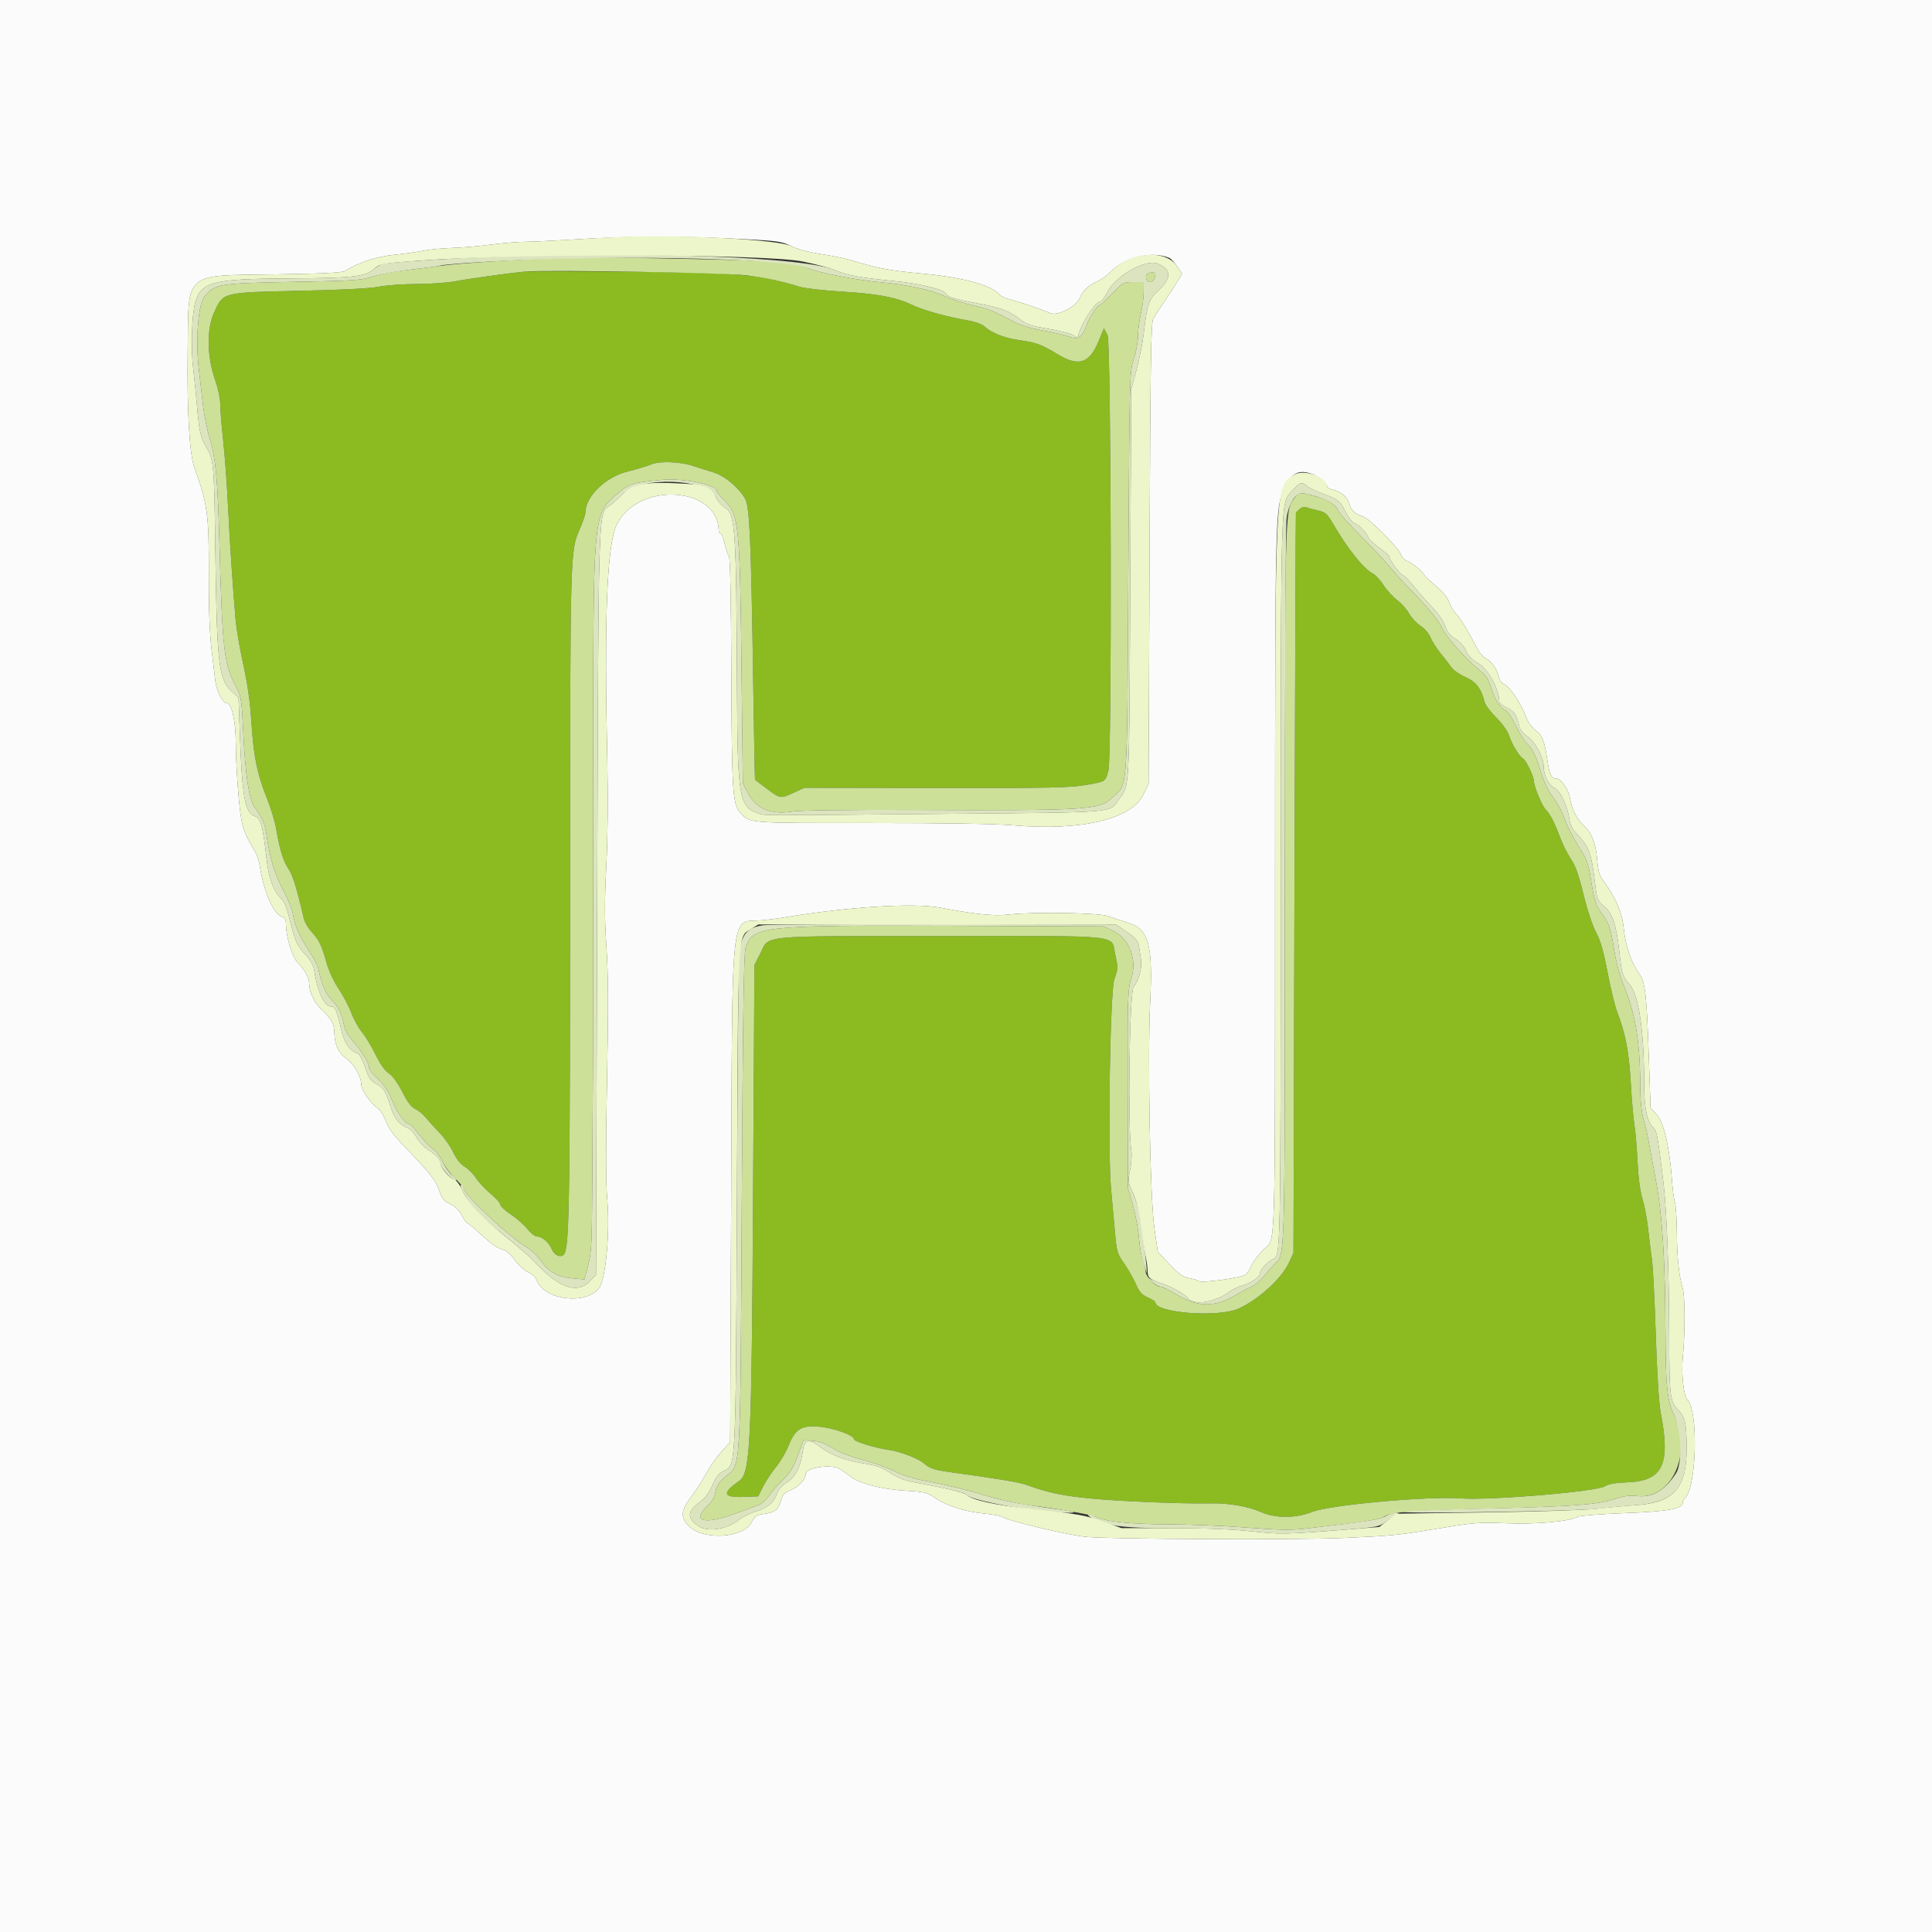 <svg id="svg" version="1.1" xmlns="http://www.w3.org/2000/svg" xmlns:xlink="http://www.w3.org/1999/xlink" width="400" height="400" viewBox="0, 0, 400,400"><rect x="0" y="0" width="400" height="400" fill="#333333" stroke="none"/><g id="svgg"><path id="path0" d="M108.800 56.230 C 106.005 56.457,97.736 57.596,94.292 58.229 C 92.582 58.543,88.982 58.800,86.292 58.800 C 83.601 58.800,80.050 59.054,78.400 59.364 C 76.461 59.728,70.659 60.028,62.000 60.212 C 45.938 60.554,46.241 60.476,44.315 64.723 C 42.746 68.184,42.847 73.870,44.564 78.738 C 45.160 80.429,45.602 82.552,45.604 83.738 C 45.606 84.872,45.872 88.165,46.195 91.056 C 46.518 93.946,46.971 100.066,47.201 104.656 C 47.619 112.970,48.219 121.940,48.789 128.400 C 48.955 130.270,49.668 134.410,50.375 137.600 C 51.236 141.488,51.780 145.312,52.026 149.200 C 52.488 156.520,53.208 160.137,55.186 165.076 C 56.050 167.234,56.947 170.170,57.179 171.600 C 57.843 175.691,58.667 178.364,59.751 179.942 C 60.615 181.201,61.448 183.901,62.873 190.064 C 63.059 190.869,63.760 192.115,64.432 192.834 C 66.035 194.550,66.605 195.708,67.579 199.222 C 68.071 200.998,69.073 203.170,70.139 204.770 C 71.101 206.217,72.280 208.456,72.757 209.748 C 73.234 211.039,74.233 212.839,74.976 213.748 C 75.719 214.656,76.984 216.750,77.786 218.400 C 78.738 220.358,79.675 221.678,80.482 222.200 C 81.263 222.705,82.300 224.131,83.292 226.065 C 84.402 228.226,85.185 229.263,85.951 229.580 C 86.548 229.827,87.569 230.673,88.218 231.460 C 88.868 232.247,90.167 233.679,91.104 234.642 C 92.041 235.605,93.273 237.378,93.843 238.580 C 94.523 240.017,95.337 241.038,96.217 241.557 C 96.954 241.992,97.993 243.034,98.525 243.874 C 99.058 244.713,100.418 246.176,101.547 247.124 C 102.676 248.072,103.600 249.109,103.600 249.429 C 103.600 249.748,104.545 250.627,105.700 251.381 C 106.855 252.136,108.395 253.483,109.123 254.376 C 109.850 255.269,110.755 256.000,111.134 256.000 C 112.236 256.000,113.639 257.195,114.248 258.652 C 114.863 260.124,116.501 260.557,116.957 259.368 C 117.869 256.992,118.012 246.976,118.027 184.686 C 118.044 113.535,118.027 114.151,120.039 109.533 C 120.677 108.066,121.202 106.536,121.205 106.133 C 121.227 102.766,125.368 98.749,130.000 97.601 C 131.870 97.138,134.049 96.482,134.843 96.144 C 136.580 95.405,140.891 95.579,143.600 96.498 C 144.590 96.834,146.390 97.401,147.600 97.758 C 149.983 98.460,153.022 100.984,154.302 103.324 C 155.199 104.963,155.498 111.767,155.926 140.200 C 156.101 151.860,156.279 161.423,156.322 161.452 C 156.365 161.481,157.390 162.251,158.599 163.164 C 161.552 165.394,161.553 165.394,164.220 164.174 L 166.555 163.105 193.778 163.145 C 217.653 163.180,221.480 163.101,224.900 162.508 C 228.940 161.808,228.854 161.864,229.486 159.532 C 230.232 156.783,230.062 70.883,229.308 69.414 L 228.560 67.956 227.463 70.628 C 225.561 75.258,223.298 75.985,218.976 73.352 C 215.608 71.300,214.592 70.925,211.085 70.437 C 207.962 70.003,205.307 68.956,203.774 67.555 C 203.320 67.140,201.880 66.612,200.574 66.381 C 195.917 65.558,191.363 64.303,189.000 63.190 C 185.461 61.523,181.970 60.855,174.285 60.372 C 170.498 60.135,166.590 59.689,165.600 59.381 C 157.331 56.814,153.504 56.475,130.400 56.264 C 119.510 56.165,109.790 56.149,108.800 56.230 M269.052 105.406 C 268.693 105.764,268.359 106.089,268.308 106.129 C 268.258 106.168,268.123 140.670,268.008 182.800 L 267.800 259.400 266.877 261.400 C 265.361 264.682,260.663 268.984,256.495 270.907 C 252.320 272.833,239.200 271.858,239.200 269.621 C 239.200 269.456,238.493 269.003,237.629 268.613 C 236.376 268.048,235.879 267.490,235.179 265.862 C 234.695 264.738,233.606 262.825,232.757 261.609 C 231.271 259.481,231.199 259.225,230.793 254.600 C 230.560 251.960,230.224 248.270,230.046 246.400 C 229.305 238.647,229.818 205.216,230.716 202.732 C 231.487 200.595,231.501 200.312,230.944 197.872 C 229.918 193.373,233.677 193.799,195.058 193.805 C 156.388 193.812,159.379 193.521,157.378 197.473 L 156.200 199.800 155.927 246.000 C 155.605 300.488,155.381 305.014,152.927 306.708 C 149.411 309.134,149.708 310.077,153.936 309.916 L 156.974 309.800 157.987 307.773 C 158.544 306.659,159.733 304.859,160.629 303.773 C 161.526 302.688,162.673 300.763,163.178 299.495 C 164.633 295.845,165.880 295.043,169.587 295.374 C 172.613 295.644,176.800 297.149,176.800 297.966 C 176.800 298.444,181.338 299.832,184.088 300.196 C 186.222 300.478,190.078 301.947,191.194 302.902 C 192.510 304.029,193.358 304.323,196.609 304.775 C 207.373 306.274,211.015 306.882,212.514 307.430 C 216.836 309.009,219.862 309.656,225.600 310.230 C 231.636 310.834,244.959 311.378,250.600 311.250 C 254.308 311.167,258.405 311.869,261.063 313.045 C 264.088 314.382,268.249 314.371,271.696 313.015 C 275.321 311.589,295.550 309.739,302.200 310.225 C 308.483 310.684,330.570 308.831,332.297 307.700 C 332.988 307.247,334.441 306.996,336.951 306.895 C 344.314 306.600,345.915 303.222,343.816 292.409 C 343.455 290.553,343.070 284.417,342.811 276.400 C 342.580 269.250,342.223 262.230,342.017 260.800 C 341.811 259.370,341.454 256.490,341.223 254.400 C 340.993 252.310,340.465 249.520,340.052 248.200 C 339.568 246.656,339.203 243.875,339.029 240.400 C 338.880 237.430,338.585 234.010,338.375 232.800 C 338.164 231.590,337.831 227.720,337.634 224.200 C 337.275 217.781,336.531 213.926,334.777 209.400 C 334.350 208.300,333.474 204.661,332.829 201.313 C 331.962 196.812,331.340 194.650,330.441 193.013 C 329.718 191.695,328.676 188.552,327.868 185.251 C 326.870 181.177,326.180 179.224,325.270 177.902 C 324.589 176.912,323.591 174.933,323.054 173.505 C 321.825 170.240,320.959 168.559,320.025 167.625 C 319.288 166.888,317.600 162.846,317.600 161.818 C 317.600 160.867,315.970 157.415,315.360 157.074 C 314.554 156.623,313.027 154.117,312.407 152.228 C 312.104 151.307,311.007 149.780,309.756 148.539 C 308.581 147.374,307.500 145.921,307.353 145.310 C 306.697 142.580,305.601 141.156,303.409 140.187 C 302.231 139.666,300.937 138.773,300.534 138.201 C 300.130 137.630,299.112 136.316,298.272 135.281 C 297.431 134.247,296.476 132.749,296.150 131.953 C 295.811 131.128,294.923 130.095,294.088 129.553 C 293.282 129.029,292.223 127.888,291.736 127.019 C 291.250 126.149,290.124 124.889,289.235 124.219 C 288.345 123.548,287.084 122.155,286.432 121.122 C 285.779 120.089,284.700 118.962,284.033 118.617 C 282.255 117.697,278.902 113.445,275.936 108.349 C 274.763 106.332,274.437 106.053,272.813 105.677 C 271.816 105.445,270.708 105.143,270.352 105.005 C 269.989 104.865,269.416 105.041,269.052 105.406 " stroke="none" fill="#8bbb21" fill-rule="evenodd"></path><path id="path1" d="M115.600 53.458 C 106.923 53.745,94.926 54.515,91.400 55.012 C 89.200 55.322,85.690 55.760,83.600 55.986 C 81.510 56.212,78.630 56.781,77.200 57.251 C 74.821 58.033,73.409 58.127,60.600 58.364 C 45.336 58.646,44.431 58.794,42.362 61.345 C 40.996 63.029,40.433 70.562,41.207 76.800 C 41.412 78.450,41.772 81.573,42.008 83.739 C 42.245 85.905,42.882 89.086,43.426 90.806 C 44.619 94.583,45.066 99.247,45.398 111.400 C 46.043 135.014,46.330 137.486,49.010 142.468 C 49.934 144.186,50.045 144.960,50.389 152.068 C 50.795 160.444,51.575 165.543,52.692 167.108 C 54.481 169.615,54.778 170.311,55.191 172.967 C 55.994 178.140,56.804 180.816,58.587 184.198 C 59.559 186.040,60.466 188.234,60.602 189.073 C 61.014 191.598,61.913 193.705,63.817 196.603 C 64.810 198.116,65.724 199.815,65.847 200.377 C 66.638 204.002,67.304 205.538,68.786 207.148 C 70.245 208.733,70.620 209.564,71.351 212.833 C 71.478 213.402,72.271 214.662,73.114 215.633 C 75.039 217.852,76.400 220.080,76.400 221.011 C 76.400 221.405,77.232 222.491,78.248 223.424 C 79.605 224.670,80.407 225.894,81.265 228.028 C 82.276 230.544,83.982 232.798,84.877 232.800 C 85.029 232.800,85.952 233.838,86.928 235.106 C 87.904 236.375,89.150 237.652,89.698 237.945 C 90.245 238.238,91.072 239.315,91.536 240.339 C 92.000 241.362,93.194 242.988,94.190 243.950 C 95.185 244.913,96.000 245.890,96.000 246.122 C 96.000 247.289,105.630 256.244,109.030 258.238 C 109.927 258.764,111.233 259.991,111.933 260.966 C 113.674 263.391,115.415 264.376,118.467 264.660 L 121.000 264.897 121.773 261.948 C 122.450 259.363,122.554 257.423,122.614 246.200 C 122.651 239.160,122.717 227.730,122.761 220.800 C 122.805 213.870,122.833 187.542,122.823 162.294 C 122.801 105.425,122.698 106.696,127.715 102.332 C 130.272 100.108,130.655 99.984,136.862 99.359 C 141.230 98.918,148.400 100.327,148.400 101.626 C 148.400 101.849,149.123 102.761,150.006 103.654 C 153.023 106.701,153.184 108.356,153.546 140.000 L 153.800 162.200 154.904 164.294 C 156.606 167.524,159.668 168.745,164.200 168.000 C 165.618 167.767,175.606 167.639,188.600 167.687 C 225.767 167.825,227.586 167.713,230.303 165.122 C 233.569 162.007,233.327 165.410,233.607 118.600 C 233.853 77.285,233.861 76.982,234.724 74.400 C 235.203 72.970,235.598 70.810,235.603 69.600 C 235.608 68.390,235.873 66.320,236.192 65.000 C 236.511 63.680,236.778 61.655,236.786 60.500 L 236.800 58.400 234.669 58.400 C 232.587 58.400,232.485 58.455,230.233 60.800 C 228.965 62.120,227.788 63.200,227.617 63.200 C 227.200 63.200,225.393 65.962,225.001 67.198 C 224.229 69.630,223.223 70.402,221.644 69.776 C 220.850 69.461,218.310 68.859,216.000 68.438 C 213.323 67.950,211.075 67.274,209.800 66.573 C 205.916 64.437,204.811 63.995,201.323 63.190 C 199.385 62.743,196.900 61.943,195.800 61.413 C 192.958 60.043,187.779 58.907,182.166 58.423 C 177.614 58.030,169.835 56.533,167.329 55.567 C 163.952 54.266,160.272 53.977,142.400 53.609 C 124.956 53.250,122.342 53.235,115.600 53.458 M154.600 57.012 C 158.832 57.558,161.756 58.188,165.600 59.381 C 166.590 59.689,170.498 60.135,174.285 60.372 C 181.970 60.855,185.461 61.523,189.000 63.190 C 191.363 64.303,195.917 65.558,200.574 66.381 C 201.880 66.612,203.320 67.140,203.774 67.555 C 205.307 68.956,207.962 70.003,211.085 70.437 C 214.592 70.925,215.608 71.300,218.976 73.352 C 223.298 75.985,225.561 75.258,227.463 70.628 L 228.560 67.956 229.308 69.414 C 230.062 70.883,230.232 156.783,229.486 159.532 C 228.854 161.864,228.940 161.808,224.900 162.508 C 221.480 163.101,217.653 163.180,193.778 163.145 L 166.555 163.105 164.220 164.174 C 161.553 165.394,161.552 165.394,158.599 163.164 C 157.390 162.251,156.365 161.481,156.322 161.452 C 156.279 161.423,156.101 151.860,155.926 140.200 C 155.498 111.767,155.199 104.963,154.302 103.324 C 153.022 100.984,149.983 98.460,147.600 97.758 C 146.390 97.401,144.590 96.834,143.600 96.498 C 140.891 95.579,136.580 95.405,134.843 96.144 C 134.049 96.482,131.870 97.138,130.000 97.601 C 125.368 98.749,121.227 102.766,121.205 106.133 C 121.202 106.536,120.677 108.066,120.039 109.533 C 118.027 114.151,118.044 113.535,118.027 184.686 C 118.012 246.976,117.869 256.992,116.957 259.368 C 116.501 260.557,114.863 260.124,114.248 258.652 C 113.639 257.195,112.236 256.000,111.134 256.000 C 110.755 256.000,109.850 255.269,109.123 254.376 C 108.395 253.483,106.855 252.136,105.700 251.381 C 104.545 250.627,103.600 249.748,103.600 249.429 C 103.600 249.109,102.676 248.072,101.547 247.124 C 100.418 246.176,99.058 244.713,98.525 243.874 C 97.993 243.034,96.954 241.992,96.217 241.557 C 95.337 241.038,94.523 240.017,93.843 238.580 C 93.273 237.378,92.041 235.605,91.104 234.642 C 90.167 233.679,88.868 232.247,88.218 231.460 C 87.569 230.673,86.548 229.827,85.951 229.580 C 85.185 229.263,84.402 228.226,83.292 226.065 C 82.300 224.131,81.263 222.705,80.482 222.200 C 79.675 221.678,78.738 220.358,77.786 218.400 C 76.984 216.750,75.719 214.656,74.976 213.748 C 74.233 212.839,73.234 211.039,72.757 209.748 C 72.280 208.456,71.101 206.217,70.139 204.770 C 69.073 203.170,68.071 200.998,67.579 199.222 C 66.605 195.708,66.035 194.550,64.432 192.834 C 63.760 192.115,63.059 190.869,62.873 190.064 C 61.448 183.901,60.615 181.201,59.751 179.942 C 58.667 178.364,57.843 175.691,57.179 171.600 C 56.947 170.170,56.050 167.234,55.186 165.076 C 53.208 160.137,52.488 156.520,52.026 149.200 C 51.780 145.312,51.236 141.488,50.375 137.600 C 49.668 134.410,48.955 130.270,48.789 128.400 C 48.219 121.940,47.619 112.970,47.201 104.656 C 46.971 100.066,46.518 93.946,46.195 91.056 C 45.872 88.165,45.606 84.872,45.604 83.738 C 45.602 82.552,45.160 80.429,44.564 78.738 C 42.847 73.870,42.746 68.184,44.315 64.723 C 46.241 60.476,45.938 60.554,62.000 60.212 C 70.659 60.028,76.461 59.728,78.400 59.364 C 80.050 59.054,83.601 58.800,86.292 58.800 C 88.982 58.800,92.582 58.543,94.292 58.229 C 97.736 57.596,106.005 56.457,108.800 56.230 C 113.538 55.845,150.435 56.475,154.600 57.012 M237.352 56.981 C 237.073 57.707,237.478 58.400,238.181 58.400 C 238.685 58.400,239.200 57.575,239.200 56.767 C 239.200 56.166,237.594 56.351,237.352 56.981 M267.823 103.334 C 266.032 105.682,266.016 106.362,266.008 182.441 C 265.999 264.396,266.146 259.254,263.740 261.886 C 262.779 262.939,261.589 264.280,261.096 264.866 C 260.603 265.453,259.660 266.164,259.000 266.447 C 258.340 266.729,256.900 267.495,255.800 268.148 C 251.519 270.688,248.003 270.660,243.688 268.053 C 242.183 267.144,240.634 266.400,240.245 266.400 C 239.294 266.400,237.200 264.254,237.200 263.280 C 237.200 262.850,236.950 261.891,236.644 261.149 C 236.338 260.407,235.966 258.270,235.818 256.400 C 235.669 254.530,235.093 251.416,234.538 249.479 L 233.528 245.958 233.483 225.479 C 233.442 206.377,233.490 204.844,234.198 202.683 C 235.479 198.773,233.906 194.453,230.600 192.800 L 228.600 191.800 198.000 191.688 C 157.430 191.538,155.826 191.707,154.363 196.274 C 153.995 197.423,153.802 210.365,153.583 248.600 C 153.253 306.267,153.449 302.947,150.218 305.708 C 148.814 306.908,148.342 307.621,148.148 308.836 C 147.969 309.955,147.430 310.861,146.278 311.979 C 143.119 315.045,145.980 315.699,152.304 313.357 C 154.447 312.564,156.650 311.750,157.200 311.549 C 157.750 311.348,158.650 310.516,159.200 309.700 C 159.750 308.884,161.054 307.397,162.097 306.395 C 163.581 304.969,164.248 303.880,165.165 301.386 L 166.336 298.200 167.868 298.269 C 169.575 298.345,170.563 298.716,173.200 300.273 C 174.190 300.857,176.688 301.764,178.750 302.288 C 180.813 302.812,183.703 303.846,185.172 304.586 C 186.888 305.450,189.195 306.174,191.622 306.610 C 195.482 307.303,201.177 308.701,204.400 309.745 C 206.709 310.494,211.580 311.502,214.400 311.815 C 218.339 312.252,226.112 313.632,226.843 314.023 C 228.701 315.017,233.968 315.574,241.730 315.596 C 246.168 315.609,253.547 315.912,258.128 316.269 C 264.647 316.778,267.253 316.827,270.128 316.495 C 272.147 316.262,276.410 315.766,279.600 315.394 C 282.790 315.021,285.808 314.459,286.306 314.145 C 288.056 313.041,291.132 312.770,306.200 312.390 C 325.683 311.898,330.646 311.545,334.148 310.399 C 336.194 309.729,337.406 309.560,338.898 309.737 C 346.042 310.583,350.476 301.000,346.624 293.036 C 345.157 290.001,344.851 287.053,344.814 275.600 C 344.768 260.954,344.181 251.661,342.850 244.491 C 342.207 241.031,341.501 237.210,341.280 236.000 C 341.059 234.790,340.593 232.810,340.244 231.600 C 339.834 230.178,339.605 227.773,339.597 224.800 C 339.572 215.692,338.566 209.690,336.069 203.743 C 335.398 202.145,334.586 199.109,334.227 196.851 C 333.492 192.225,333.126 191.103,331.773 189.329 C 330.434 187.574,330.083 186.509,329.372 182.058 C 328.825 178.633,328.538 177.863,326.817 175.200 C 325.751 173.550,324.468 171.030,323.967 169.600 C 323.466 168.170,322.380 166.135,321.552 165.078 C 320.517 163.755,319.673 161.947,318.841 159.269 C 317.938 156.363,317.317 155.081,316.380 154.191 C 315.691 153.536,314.521 151.727,313.779 150.171 C 312.891 148.307,312.088 147.186,311.423 146.883 C 310.425 146.429,309.326 144.467,308.400 141.490 C 308.114 140.568,307.370 139.554,306.492 138.890 C 303.828 136.873,299.319 131.790,298.504 129.886 C 297.931 128.548,295.247 125.324,291.798 121.832 C 290.476 120.494,288.676 118.510,287.798 117.422 C 286.919 116.334,284.192 113.426,281.739 110.959 C 279.285 108.492,277.163 106.113,277.023 105.672 C 276.693 104.631,275.053 103.548,272.800 102.882 C 269.116 101.793,268.990 101.805,267.823 103.334 M272.813 105.677 C 274.437 106.053,274.763 106.332,275.936 108.349 C 278.902 113.445,282.255 117.697,284.033 118.617 C 284.700 118.962,285.779 120.089,286.432 121.122 C 287.084 122.155,288.345 123.548,289.235 124.219 C 290.124 124.889,291.250 126.149,291.736 127.019 C 292.223 127.888,293.282 129.029,294.088 129.553 C 294.923 130.095,295.811 131.128,296.150 131.953 C 296.476 132.749,297.431 134.247,298.272 135.281 C 299.112 136.316,300.130 137.630,300.534 138.201 C 300.937 138.773,302.231 139.666,303.409 140.187 C 305.601 141.156,306.697 142.580,307.353 145.310 C 307.500 145.921,308.581 147.374,309.756 148.539 C 311.007 149.780,312.104 151.307,312.407 152.228 C 313.027 154.117,314.554 156.623,315.360 157.074 C 315.970 157.415,317.600 160.867,317.600 161.818 C 317.600 162.846,319.288 166.888,320.025 167.625 C 320.959 168.559,321.825 170.240,323.054 173.505 C 323.591 174.933,324.589 176.912,325.270 177.902 C 326.180 179.224,326.870 181.177,327.868 185.251 C 328.676 188.552,329.718 191.695,330.441 193.013 C 331.340 194.650,331.962 196.812,332.829 201.313 C 333.474 204.661,334.350 208.300,334.777 209.400 C 336.531 213.926,337.275 217.781,337.634 224.200 C 337.831 227.720,338.164 231.590,338.375 232.800 C 338.585 234.010,338.880 237.430,339.029 240.400 C 339.203 243.875,339.568 246.656,340.052 248.200 C 340.465 249.520,340.993 252.310,341.223 254.400 C 341.454 256.490,341.811 259.370,342.017 260.800 C 342.223 262.230,342.580 269.250,342.811 276.400 C 343.070 284.417,343.455 290.553,343.816 292.409 C 345.915 303.222,344.314 306.600,336.951 306.895 C 334.441 306.996,332.988 307.247,332.297 307.700 C 330.570 308.831,308.483 310.684,302.200 310.225 C 295.550 309.739,275.321 311.589,271.696 313.015 C 268.249 314.371,264.088 314.382,261.063 313.045 C 258.405 311.869,254.308 311.167,250.600 311.250 C 244.959 311.378,231.636 310.834,225.600 310.230 C 219.862 309.656,216.836 309.009,212.514 307.430 C 211.015 306.882,207.373 306.274,196.609 304.775 C 193.358 304.323,192.510 304.029,191.194 302.902 C 190.078 301.947,186.222 300.478,184.088 300.196 C 181.338 299.832,176.800 298.444,176.800 297.966 C 176.800 297.149,172.613 295.644,169.587 295.374 C 165.880 295.043,164.633 295.845,163.178 299.495 C 162.673 300.763,161.526 302.688,160.629 303.773 C 159.733 304.859,158.544 306.659,157.987 307.773 L 156.974 309.800 153.936 309.916 C 149.708 310.077,149.411 309.134,152.927 306.708 C 155.381 305.014,155.605 300.488,155.927 246.000 L 156.200 199.800 157.378 197.473 C 159.379 193.521,156.388 193.812,195.058 193.805 C 233.677 193.799,229.918 193.373,230.944 197.872 C 231.501 200.312,231.487 200.595,230.716 202.732 C 229.818 205.216,229.305 238.647,230.046 246.400 C 230.224 248.270,230.560 251.960,230.793 254.600 C 231.199 259.225,231.271 259.481,232.757 261.609 C 233.606 262.825,234.695 264.738,235.179 265.862 C 235.879 267.490,236.376 268.048,237.629 268.613 C 238.493 269.003,239.200 269.456,239.200 269.621 C 239.200 271.858,252.320 272.833,256.495 270.907 C 260.663 268.984,265.361 264.682,266.877 261.400 L 267.800 259.400 268.008 182.800 C 268.123 140.670,268.258 106.168,268.308 106.129 C 268.359 106.089,268.693 105.764,269.052 105.406 C 269.416 105.041,269.989 104.865,270.352 105.005 C 270.708 105.143,271.816 105.445,272.813 105.677 " stroke="none" fill="#cce098" fill-rule="evenodd"></path><path id="path2" d="M0.000 200.000 L 0.000 400.000 200.000 400.000 L 400.000 400.000 400.000 200.000 L 400.000 0.000 200.000 0.000 L 0.000 0.000 0.000 200.000 M155.000 49.561 C 161.081 49.887,162.012 50.033,163.800 50.942 C 165.053 51.579,167.369 52.202,170.000 52.609 C 172.310 52.967,175.010 53.508,176.000 53.812 C 181.691 55.558,184.087 56.017,190.600 56.609 C 199.345 57.404,205.432 59.057,207.000 61.062 C 207.220 61.343,208.390 61.830,209.600 62.143 C 211.661 62.677,214.568 63.674,217.439 64.830 C 219.036 65.474,222.807 63.515,223.584 61.637 C 224.198 60.156,225.442 58.993,227.205 58.252 C 227.972 57.929,229.140 57.094,229.800 56.396 C 232.755 53.270,238.429 51.877,242.067 53.384 C 242.433 53.536,243.182 54.338,243.730 55.166 L 244.726 56.671 243.663 58.447 C 243.078 59.423,241.862 61.297,240.961 62.611 C 240.059 63.925,239.071 65.450,238.764 66.000 C 238.299 66.834,238.172 74.921,238.003 114.600 L 237.800 162.200 236.735 164.471 C 234.323 169.617,223.769 172.102,209.600 170.860 C 206.176 170.560,195.445 170.389,180.280 170.393 C 154.517 170.401,155.307 170.462,153.289 168.301 C 151.679 166.576,151.510 163.942,151.413 139.114 C 151.353 123.884,151.178 115.447,150.913 115.114 C 150.688 114.831,150.283 113.655,150.012 112.500 C 149.742 111.345,149.358 110.400,149.160 110.400 C 148.962 110.400,148.799 110.175,148.798 109.900 C 148.757 100.714,132.251 99.616,127.749 108.500 C 125.652 112.639,125.062 127.289,125.749 158.200 C 125.909 165.394,125.826 173.374,125.532 179.211 C 125.156 186.649,125.162 190.213,125.562 196.211 C 125.950 202.035,125.977 208.404,125.678 223.600 C 125.406 237.477,125.418 244.850,125.720 248.246 C 126.318 254.982,125.427 264.784,124.047 266.651 C 121.380 270.259,112.712 269.208,111.138 265.087 C 110.884 264.422,110.180 263.752,109.390 263.422 C 108.662 263.117,107.395 261.968,106.573 260.868 C 105.519 259.456,104.714 258.794,103.839 258.621 C 103.085 258.473,101.508 257.363,99.810 255.788 C 98.275 254.365,96.884 253.200,96.718 253.200 C 96.552 253.200,96.053 252.489,95.610 251.620 C 95.104 250.628,94.280 249.791,93.395 249.371 C 91.766 248.598,91.606 248.398,90.800 246.126 C 90.149 244.291,88.728 242.525,83.797 237.418 C 81.473 235.010,80.394 233.545,79.866 232.076 C 79.457 230.937,78.711 229.772,78.161 229.411 C 76.791 228.513,74.800 225.654,74.800 224.584 C 74.800 222.923,73.293 220.262,71.761 219.218 C 70.128 218.105,69.279 216.312,69.230 213.874 C 69.192 211.940,68.743 211.118,66.606 209.059 C 64.990 207.502,64.008 205.399,64.002 203.480 C 63.999 202.438,62.998 200.659,61.662 199.324 C 60.481 198.143,59.200 193.941,59.200 191.248 C 59.200 190.405,58.965 189.979,58.400 189.800 C 56.603 189.230,54.619 184.692,53.779 179.231 C 53.629 178.257,53.172 176.907,52.763 176.231 C 51.022 173.346,50.467 172.076,50.038 169.996 C 49.465 167.221,48.827 158.621,48.812 153.475 C 48.799 149.325,47.936 145.600,46.987 145.600 C 46.170 145.600,44.819 143.083,44.599 141.152 C 44.489 140.188,44.128 137.150,43.797 134.400 C 43.391 131.015,43.207 125.911,43.228 118.600 C 43.264 106.524,42.970 104.381,40.242 96.800 C 39.210 93.933,38.710 85.190,38.861 72.637 C 39.060 56.014,37.814 57.089,57.200 56.800 C 66.822 56.656,70.826 56.461,71.400 56.106 C 74.280 54.329,77.983 53.110,81.585 52.754 C 83.683 52.547,86.390 52.169,87.600 51.916 C 88.810 51.662,91.510 51.400,93.600 51.334 C 95.690 51.267,99.290 50.958,101.600 50.647 C 103.910 50.336,107.060 50.072,108.600 50.060 C 110.140 50.048,114.550 49.842,118.400 49.602 C 131.256 48.800,140.604 48.789,155.000 49.561 M271.603 98.106 C 273.018 98.604,274.800 100.088,274.800 100.768 C 274.800 100.971,275.332 101.253,275.981 101.396 C 277.678 101.769,279.097 103.022,279.404 104.418 C 279.667 105.618,280.636 106.490,282.228 106.963 C 283.469 107.331,289.371 113.213,289.958 114.665 C 290.242 115.370,290.852 116.028,291.334 116.150 C 292.186 116.367,294.531 118.288,294.841 119.024 C 294.929 119.231,296.022 120.258,297.271 121.306 C 298.719 122.521,299.711 123.725,300.009 124.626 C 300.265 125.404,300.929 126.526,301.485 127.120 C 302.470 128.175,304.091 130.835,305.766 134.149 C 306.225 135.055,307.000 135.992,307.488 136.230 C 308.733 136.836,309.961 138.507,310.260 140.001 C 310.400 140.698,310.824 141.388,311.204 141.534 C 312.536 142.047,314.737 145.310,316.147 148.861 C 316.465 149.664,317.279 150.730,317.955 151.230 C 319.348 152.260,319.764 153.345,320.392 157.587 C 320.807 160.391,321.208 161.179,322.225 161.194 C 323.190 161.208,324.767 163.457,325.036 165.200 C 325.380 167.441,326.395 169.497,327.800 170.800 C 329.532 172.407,330.387 174.523,330.667 177.893 C 330.870 180.326,331.141 181.284,331.919 182.311 C 334.430 185.626,335.862 188.946,336.171 192.166 C 336.507 195.674,337.713 199.270,339.291 201.467 C 340.697 203.425,340.923 205.481,341.452 221.195 L 341.729 229.390 343.037 230.777 C 344.481 232.307,345.697 237.679,346.188 244.698 C 346.315 246.512,346.577 248.413,346.770 248.922 C 346.964 249.432,347.145 252.267,347.172 255.224 C 347.221 260.505,347.594 264.029,348.395 266.797 C 348.873 268.446,348.887 275.982,348.421 280.800 C 348.064 284.495,348.549 289.006,349.393 289.850 C 351.604 292.062,351.294 307.465,348.987 310.014 C 348.664 310.371,348.400 310.840,348.400 311.057 C 348.400 312.379,345.424 312.928,336.400 313.272 C 331.450 313.460,327.079 313.796,326.687 314.019 C 324.961 314.998,318.221 315.623,312.000 315.381 C 306.464 315.166,305.114 315.254,299.400 316.201 C 289.242 317.886,288.727 317.940,278.200 318.416 C 268.431 318.857,229.585 318.689,224.800 318.185 C 220.689 317.752,208.395 314.800,207.400 314.008 C 207.180 313.832,205.665 313.558,204.033 313.397 C 199.898 312.991,196.163 311.841,193.805 310.248 C 191.935 308.985,191.515 308.877,187.561 308.638 C 182.444 308.330,177.901 307.152,176.000 305.642 C 175.230 305.030,174.207 304.321,173.726 304.065 C 171.850 303.066,166.800 303.901,166.800 305.209 C 166.800 306.311,165.335 307.859,163.657 308.531 C 162.522 308.985,162.023 309.460,161.822 310.277 C 161.290 312.438,160.561 313.103,158.391 313.401 C 156.583 313.650,156.274 313.836,155.708 315.024 C 154.024 318.556,145.284 319.023,142.397 315.735 C 140.849 313.972,141.016 312.699,143.177 309.800 C 143.997 308.700,145.150 306.935,145.739 305.878 C 147.157 303.331,148.306 301.698,149.876 299.998 L 151.170 298.597 151.376 248.998 C 151.635 186.244,151.121 191.072,157.600 190.545 C 158.810 190.446,160.790 190.201,162.000 189.999 C 175.606 187.734,189.173 186.877,194.719 187.933 C 201.908 189.301,205.817 189.696,208.775 189.353 C 213.933 188.755,227.765 188.983,229.506 189.695 C 230.328 190.031,232.058 190.613,233.350 190.989 C 237.841 192.295,238.725 195.373,238.124 207.600 C 237.578 218.714,238.118 248.084,238.980 254.102 L 239.710 259.204 242.155 261.776 C 244.106 263.828,244.923 264.404,246.200 264.626 C 247.080 264.779,247.989 265.053,248.219 265.234 C 248.795 265.687,257.136 264.551,257.904 263.914 C 258.245 263.631,258.787 262.770,259.109 262.000 C 259.431 261.230,260.547 259.761,261.590 258.734 C 264.164 256.200,263.963 262.614,263.981 182.337 C 263.997 106.254,264.020 105.246,265.842 101.182 C 267.286 97.959,268.836 97.132,271.603 98.106 " stroke="none" fill="#fbfbfb" fill-rule="evenodd"></path><path id="path3" d="M101.600 53.181 C 93.676 53.461,81.114 54.277,79.331 54.628 C 78.853 54.723,77.911 55.263,77.239 55.829 C 75.507 57.286,72.775 57.573,59.947 57.644 C 43.967 57.732,41.644 58.331,40.422 62.679 C 39.706 65.226,39.492 71.955,39.991 76.200 C 40.250 78.400,40.607 81.910,40.783 84.000 C 41.215 89.115,41.565 90.744,42.586 92.400 C 44.286 95.158,44.335 95.685,44.584 114.200 C 44.891 136.957,45.295 140.608,47.763 142.925 L 49.387 144.450 49.664 152.125 C 50.126 164.944,50.742 168.347,52.717 168.974 C 53.994 169.379,54.416 170.891,55.189 177.844 C 55.632 181.819,56.612 184.508,58.143 185.947 C 58.846 186.607,59.384 187.921,60.021 190.536 C 61.077 194.874,61.523 195.837,63.381 197.807 C 64.237 198.715,64.872 199.857,65.015 200.746 C 65.786 205.546,67.131 208.400,68.621 208.400 C 69.387 208.400,69.792 209.326,70.561 212.838 C 71.225 215.867,72.308 217.501,74.058 218.113 C 74.430 218.243,75.094 219.478,75.587 220.962 C 76.323 223.171,76.692 223.713,77.943 224.416 C 79.464 225.271,79.842 225.898,80.974 229.443 C 81.665 231.608,82.763 232.916,84.396 233.520 C 84.944 233.723,85.754 234.583,86.196 235.431 C 86.638 236.279,87.630 237.379,88.400 237.875 C 90.405 239.168,91.200 240.030,91.200 240.910 C 91.200 241.746,93.626 244.400,94.391 244.400 C 94.650 244.400,94.320 243.944,93.657 243.387 C 92.995 242.830,92.057 241.497,91.573 240.426 C 91.089 239.354,90.245 238.238,89.698 237.945 C 89.150 237.652,87.904 236.375,86.928 235.106 C 85.952 233.838,85.029 232.800,84.877 232.800 C 83.982 232.798,82.276 230.544,81.265 228.028 C 80.407 225.894,79.605 224.670,78.248 223.424 C 77.232 222.491,76.400 221.405,76.400 221.011 C 76.400 220.080,75.039 217.852,73.114 215.633 C 72.271 214.662,71.478 213.402,71.351 212.833 C 70.620 209.564,70.245 208.733,68.786 207.148 C 67.304 205.538,66.638 204.002,65.847 200.377 C 65.724 199.815,64.810 198.116,63.817 196.603 C 61.913 193.705,61.014 191.598,60.602 189.073 C 60.466 188.234,59.559 186.040,58.587 184.198 C 56.804 180.816,55.994 178.140,55.191 172.967 C 54.778 170.311,54.481 169.615,52.692 167.108 C 51.575 165.543,50.795 160.444,50.389 152.068 C 50.045 144.960,49.934 144.186,49.010 142.468 C 46.330 137.486,46.043 135.014,45.398 111.400 C 45.066 99.247,44.619 94.583,43.426 90.806 C 42.882 89.086,42.245 85.905,42.008 83.739 C 41.772 81.573,41.412 78.450,41.207 76.800 C 40.433 70.562,40.996 63.029,42.362 61.345 C 44.431 58.794,45.336 58.646,60.600 58.364 C 73.408 58.127,74.821 58.033,77.200 57.251 C 78.630 56.781,82.310 56.116,85.378 55.774 C 88.445 55.432,91.089 55.069,91.252 54.968 C 91.416 54.867,94.216 54.607,97.475 54.391 C 123.858 52.642,161.375 53.273,167.329 55.567 C 169.835 56.533,177.614 58.030,182.166 58.423 C 187.779 58.907,192.958 60.043,195.800 61.413 C 196.900 61.943,199.385 62.743,201.323 63.190 C 204.811 63.995,205.916 64.437,209.800 66.573 C 211.075 67.274,213.323 67.950,216.000 68.438 C 218.310 68.859,220.850 69.461,221.644 69.776 C 223.223 70.402,224.229 69.630,225.001 67.198 C 225.393 65.962,227.200 63.200,227.617 63.200 C 227.788 63.200,228.965 62.120,230.233 60.800 C 232.485 58.455,232.587 58.400,234.669 58.400 L 236.800 58.400 236.786 60.500 C 236.778 61.655,236.511 63.680,236.192 65.000 C 235.873 66.320,235.608 68.390,235.603 69.600 C 235.598 70.810,235.203 72.970,234.724 74.400 C 233.861 76.982,233.853 77.285,233.607 118.600 C 233.327 165.410,233.569 162.007,230.303 165.122 C 227.586 167.713,225.767 167.825,188.600 167.687 C 175.606 167.639,165.618 167.767,164.200 168.000 C 159.668 168.745,156.606 167.524,154.904 164.294 L 153.800 162.200 153.546 140.000 C 153.184 108.356,153.023 106.701,150.006 103.654 C 149.123 102.761,148.400 101.849,148.400 101.626 C 148.400 100.327,141.230 98.918,136.862 99.359 C 130.655 99.984,130.272 100.108,127.715 102.332 C 122.698 106.696,122.801 105.425,122.823 162.294 C 122.833 187.542,122.805 213.870,122.761 220.800 C 122.717 227.730,122.651 239.160,122.614 246.200 C 122.554 257.423,122.450 259.363,121.773 261.948 L 121.000 264.897 118.467 264.660 C 115.415 264.376,113.674 263.391,111.933 260.966 C 111.233 259.991,109.927 258.764,109.030 258.238 C 105.585 256.218,96.000 247.285,96.000 246.095 C 96.000 245.849,95.811 245.530,95.579 245.387 C 94.705 244.847,96.467 248.177,97.889 249.754 C 99.914 251.998,101.176 253.144,105.567 256.727 C 107.639 258.417,109.709 260.214,110.167 260.720 C 115.547 266.662,119.426 268.095,122.225 265.174 L 123.400 263.948 123.639 187.674 C 123.901 104.415,123.847 106.235,126.067 104.809 C 126.580 104.479,127.821 103.371,128.824 102.346 C 132.534 98.556,146.335 99.013,148.222 102.989 C 148.587 103.758,149.496 104.765,150.243 105.227 C 152.232 106.456,152.457 109.996,152.592 142.200 C 152.688 165.103,153.020 167.093,156.959 168.383 C 158.437 168.868,155.311 168.859,195.600 168.495 C 231.617 168.169,229.660 168.325,231.579 165.629 C 233.930 162.327,233.782 165.064,234.000 121.000 L 234.200 80.600 235.284 76.600 C 235.881 74.400,236.550 71.070,236.771 69.200 C 237.535 62.758,237.804 61.989,240.005 59.962 C 242.614 57.560,242.509 55.741,239.696 54.588 C 237.209 53.568,230.996 57.088,229.259 60.500 C 228.727 61.545,228.091 62.406,227.846 62.413 C 226.661 62.449,223.225 67.994,223.201 69.909 C 223.201 69.969,222.783 69.745,222.273 69.411 C 221.763 69.077,219.411 68.478,217.045 68.079 C 213.509 67.484,212.483 67.146,211.275 66.178 C 209.066 64.406,207.121 63.668,202.445 62.824 C 198.012 62.025,196.181 61.486,195.942 60.910 C 195.538 59.939,190.695 58.725,185.007 58.170 C 177.911 57.478,175.320 56.998,172.836 55.919 C 166.713 53.257,134.533 52.021,101.600 53.181 M239.200 56.767 C 239.200 57.575,238.685 58.400,238.181 58.400 C 237.478 58.400,237.073 57.707,237.352 56.981 C 237.594 56.351,239.200 56.166,239.200 56.767 M267.504 101.642 C 265.092 104.411,265.203 100.617,265.165 181.477 C 265.127 261.737,265.165 259.921,263.519 260.708 C 262.322 261.281,260.800 263.024,260.800 263.821 C 260.800 264.458,258.610 265.841,257.000 266.221 C 256.340 266.377,255.171 266.974,254.403 267.547 C 251.595 269.641,247.083 270.332,246.000 268.834 C 245.414 268.023,242.730 266.468,240.800 265.820 C 239.590 265.414,238.330 264.906,238.000 264.691 C 237.670 264.476,237.905 264.773,238.522 265.350 C 239.140 265.928,239.939 266.400,240.298 266.400 C 240.658 266.400,242.183 267.144,243.688 268.053 C 248.003 270.660,251.519 270.688,255.800 268.148 C 256.900 267.495,258.340 266.729,259.000 266.447 C 259.660 266.164,260.603 265.453,261.096 264.866 C 261.589 264.280,262.779 262.939,263.740 261.886 C 266.146 259.254,265.999 264.396,266.008 182.441 C 266.013 140.749,266.172 108.723,266.382 107.272 C 266.853 104.009,268.376 101.818,269.949 102.137 C 273.916 102.942,276.579 104.273,277.023 105.672 C 277.163 106.113,279.285 108.492,281.739 110.959 C 284.192 113.426,286.919 116.334,287.798 117.422 C 288.676 118.510,290.476 120.494,291.798 121.832 C 295.247 125.324,297.931 128.548,298.504 129.886 C 299.319 131.790,303.828 136.873,306.492 138.890 C 307.370 139.554,308.114 140.568,308.400 141.490 C 309.326 144.467,310.425 146.429,311.423 146.883 C 312.088 147.186,312.891 148.307,313.779 150.171 C 314.521 151.727,315.691 153.536,316.380 154.191 C 317.317 155.081,317.938 156.363,318.841 159.269 C 319.673 161.947,320.517 163.755,321.552 165.078 C 322.380 166.135,323.466 168.170,323.967 169.600 C 324.468 171.030,325.751 173.550,326.817 175.200 C 328.538 177.863,328.825 178.633,329.372 182.058 C 330.083 186.509,330.434 187.574,331.773 189.329 C 333.126 191.103,333.492 192.225,334.227 196.851 C 334.586 199.109,335.398 202.145,336.069 203.743 C 338.566 209.690,339.572 215.692,339.597 224.800 C 339.605 227.773,339.834 230.178,340.244 231.600 C 340.593 232.810,341.059 234.790,341.280 236.000 C 341.501 237.210,342.207 241.031,342.850 244.491 C 344.181 251.661,344.768 260.954,344.814 275.600 C 344.851 287.053,345.157 290.001,346.624 293.036 C 348.109 296.105,348.334 302.937,347.019 305.000 C 344.743 308.571,342.095 310.116,338.898 309.737 C 337.406 309.560,336.194 309.729,334.148 310.399 C 330.602 311.559,325.469 311.916,306.089 312.347 C 297.668 312.535,290.648 312.828,290.489 312.999 C 290.075 313.444,327.163 312.857,331.000 312.357 C 332.760 312.129,336.090 311.812,338.400 311.654 C 346.585 311.095,349.206 308.224,349.196 299.827 C 349.189 294.766,348.886 293.348,347.517 291.978 C 345.737 290.199,345.601 289.109,345.589 276.603 C 345.578 263.858,345.072 250.362,344.401 244.909 C 343.168 234.893,343.053 234.253,342.356 233.556 C 340.978 232.178,340.400 229.429,340.400 224.255 C 340.400 213.515,339.289 205.951,337.398 203.826 C 335.900 202.142,335.775 201.736,335.225 196.738 C 334.646 191.474,333.810 189.032,332.107 187.628 C 330.718 186.483,330.649 186.300,330.186 182.520 C 329.481 176.772,328.995 175.375,326.937 173.174 C 325.549 171.691,325.078 170.842,324.906 169.521 C 324.569 166.921,323.011 163.679,321.842 163.146 C 320.625 162.592,319.600 160.567,319.600 158.718 C 319.600 156.774,317.864 153.569,316.200 152.444 C 315.405 151.906,314.688 151.032,314.561 150.444 C 314.047 148.071,313.478 147.208,311.967 146.512 C 311.116 146.120,310.414 145.530,310.407 145.200 C 310.349 142.662,308.117 138.563,306.161 137.404 C 304.761 136.574,303.952 135.758,303.516 134.736 C 303.141 133.860,302.254 132.866,301.322 132.277 C 300.197 131.567,299.602 130.819,299.204 129.613 C 298.886 128.649,297.790 127.045,296.626 125.838 C 295.511 124.684,293.790 122.726,292.800 121.487 C 291.810 120.248,290.715 119.135,290.367 119.012 C 289.745 118.792,287.600 115.839,287.600 115.202 C 287.600 115.022,286.692 114.223,285.583 113.426 C 284.474 112.629,283.450 111.675,283.309 111.306 C 282.898 110.236,281.477 108.744,280.515 108.373 C 280.028 108.185,279.187 107.158,278.646 106.090 C 277.415 103.662,277.148 103.446,273.828 102.196 C 272.338 101.635,270.855 100.912,270.531 100.588 C 269.616 99.673,269.046 99.871,267.504 101.642 M158.000 191.564 C 154.692 192.052,153.601 193.333,153.032 197.400 C 152.909 198.280,152.704 221.410,152.578 248.800 C 152.322 304.238,152.364 303.340,149.961 304.471 C 148.837 305.001,148.309 305.647,147.512 307.473 C 146.801 309.099,146.001 310.162,144.854 311.000 C 142.249 312.905,142.183 314.310,144.620 315.965 C 146.500 317.243,150.443 316.667,152.847 314.763 C 153.675 314.107,155.238 313.308,156.321 312.987 C 158.864 312.231,160.228 311.134,160.808 309.375 C 161.117 308.438,161.811 307.624,162.871 306.955 C 164.701 305.800,165.774 303.719,166.198 300.500 C 166.528 297.999,167.373 297.738,169.622 299.445 C 171.954 301.215,174.841 302.340,178.609 302.949 C 181.502 303.416,182.633 303.811,184.306 304.937 C 185.603 305.809,187.268 306.506,188.697 306.775 C 196.545 308.252,199.658 308.987,200.049 309.459 C 201.118 310.747,214.966 313.200,221.166 313.200 C 223.547 313.200,222.352 312.905,217.200 312.222 C 211.531 311.469,207.036 310.600,204.400 309.745 C 201.177 308.701,195.482 307.303,191.622 306.610 C 189.195 306.174,186.888 305.450,185.172 304.586 C 183.703 303.846,180.813 302.812,178.750 302.288 C 176.688 301.764,174.190 300.857,173.200 300.273 C 170.563 298.716,169.575 298.345,167.868 298.269 L 166.336 298.200 165.165 301.386 C 164.248 303.880,163.581 304.969,162.097 306.395 C 161.054 307.397,159.750 308.884,159.200 309.700 C 158.650 310.516,157.750 311.348,157.200 311.549 C 156.650 311.750,154.447 312.564,152.304 313.357 C 145.980 315.699,143.119 315.045,146.278 311.979 C 147.430 310.861,147.969 309.955,148.148 308.836 C 148.342 307.621,148.814 306.908,150.218 305.708 C 153.449 302.947,153.253 306.267,153.583 248.600 C 153.802 210.365,153.995 197.423,154.363 196.274 C 155.826 191.707,157.430 191.538,198.000 191.688 L 228.600 191.800 230.600 192.800 C 233.906 194.453,235.479 198.773,234.198 202.683 C 233.490 204.844,233.442 206.377,233.483 225.479 L 233.528 245.958 234.538 249.479 C 235.093 251.416,235.671 254.530,235.821 256.400 C 235.971 258.270,236.332 260.430,236.623 261.200 C 236.914 261.970,237.244 262.960,237.355 263.400 C 237.782 265.077,236.630 255.104,235.983 251.516 C 235.756 250.260,235.100 248.205,234.525 246.949 C 233.527 244.769,233.502 244.553,233.979 242.155 C 234.253 240.775,234.361 238.955,234.219 238.112 C 233.449 233.557,233.850 205.211,234.697 204.297 C 235.760 203.150,236.496 200.387,236.217 198.594 C 236.098 197.827,235.907 196.598,235.794 195.862 C 235.627 194.785,235.144 194.219,233.319 192.962 L 231.051 191.400 195.426 191.349 C 175.832 191.321,158.990 191.418,158.000 191.564 M286.794 313.945 C 285.482 314.645,283.475 314.952,270.128 316.495 C 267.253 316.827,264.647 316.778,258.128 316.269 C 253.547 315.912,246.168 315.609,241.730 315.596 C 233.913 315.574,228.700 315.017,226.805 314.003 C 225.791 313.460,224.775 313.464,225.600 314.008 C 228.439 315.878,232.197 316.400,242.819 316.400 C 249.650 316.400,255.212 316.620,259.097 317.044 C 265.150 317.705,266.020 317.689,278.669 316.687 C 285.265 316.164,285.598 316.096,287.053 314.971 C 287.886 314.327,288.845 313.678,289.184 313.528 C 289.665 313.316,289.623 313.250,288.994 313.228 C 288.551 313.213,287.561 313.535,286.794 313.945 " stroke="none" fill="#dce4bf" fill-rule="evenodd"></path><path id="path4" d="M128.600 49.036 C 126.840 49.107,122.250 49.362,118.400 49.602 C 114.550 49.842,110.140 50.048,108.600 50.060 C 107.060 50.072,103.910 50.336,101.600 50.647 C 99.290 50.958,95.690 51.267,93.600 51.334 C 91.510 51.400,88.810 51.662,87.600 51.916 C 86.390 52.169,83.683 52.547,81.585 52.754 C 77.983 53.110,74.280 54.329,71.400 56.106 C 70.826 56.461,66.822 56.656,57.200 56.800 C 37.814 57.089,39.060 56.014,38.861 72.637 C 38.710 85.190,39.210 93.933,40.242 96.800 C 42.970 104.381,43.264 106.524,43.228 118.600 C 43.207 125.911,43.391 131.015,43.797 134.400 C 44.128 137.150,44.489 140.188,44.599 141.152 C 44.819 143.083,46.170 145.600,46.987 145.600 C 47.936 145.600,48.799 149.325,48.812 153.475 C 48.827 158.621,49.465 167.221,50.038 169.996 C 50.467 172.076,51.022 173.346,52.763 176.231 C 53.172 176.907,53.629 178.257,53.779 179.231 C 54.619 184.692,56.603 189.230,58.400 189.800 C 58.965 189.979,59.200 190.405,59.200 191.248 C 59.200 193.941,60.481 198.143,61.662 199.324 C 62.998 200.659,63.999 202.438,64.002 203.480 C 64.008 205.399,64.990 207.502,66.606 209.059 C 68.743 211.118,69.192 211.940,69.230 213.874 C 69.279 216.312,70.128 218.105,71.761 219.218 C 73.293 220.262,74.800 222.923,74.800 224.584 C 74.800 225.654,76.791 228.513,78.161 229.411 C 78.711 229.772,79.457 230.937,79.866 232.076 C 80.394 233.545,81.473 235.010,83.797 237.418 C 88.728 242.525,90.149 244.291,90.800 246.126 C 91.606 248.398,91.766 248.598,93.395 249.371 C 94.280 249.791,95.104 250.628,95.610 251.620 C 96.053 252.489,96.552 253.200,96.718 253.200 C 96.884 253.200,98.275 254.365,99.810 255.788 C 101.508 257.363,103.085 258.473,103.839 258.621 C 104.714 258.794,105.519 259.456,106.573 260.868 C 107.395 261.968,108.662 263.117,109.390 263.422 C 110.180 263.752,110.884 264.422,111.138 265.087 C 112.712 269.208,121.380 270.259,124.047 266.651 C 125.427 264.784,126.318 254.982,125.720 248.246 C 125.418 244.850,125.406 237.477,125.678 223.600 C 125.977 208.404,125.950 202.035,125.562 196.211 C 125.162 190.213,125.156 186.649,125.532 179.211 C 125.826 173.374,125.909 165.394,125.749 158.200 C 125.062 127.289,125.652 112.639,127.749 108.500 C 132.251 99.616,148.757 100.714,148.798 109.900 C 148.799 110.175,148.962 110.400,149.160 110.400 C 149.358 110.400,149.742 111.345,150.012 112.500 C 150.283 113.655,150.688 114.831,150.913 115.114 C 151.178 115.447,151.353 123.884,151.413 139.114 C 151.510 163.942,151.679 166.576,153.289 168.301 C 155.307 170.462,154.517 170.401,180.280 170.393 C 195.445 170.389,206.176 170.560,209.600 170.860 C 223.769 172.102,234.323 169.617,236.735 164.471 L 237.800 162.200 238.003 114.600 C 238.172 74.921,238.299 66.834,238.764 66.000 C 239.071 65.450,240.059 63.925,240.961 62.611 C 241.862 61.297,243.078 59.423,243.663 58.447 L 244.726 56.671 243.730 55.166 C 241.280 51.464,233.841 52.121,229.800 56.396 C 229.140 57.094,227.972 57.929,227.205 58.252 C 225.442 58.993,224.198 60.156,223.584 61.637 C 222.807 63.515,219.036 65.474,217.439 64.830 C 214.568 63.674,211.661 62.677,209.600 62.143 C 208.390 61.830,207.220 61.343,207.000 61.062 C 205.432 59.057,199.345 57.404,190.600 56.609 C 184.087 56.017,181.691 55.558,176.000 53.812 C 175.010 53.508,172.310 52.967,170.000 52.609 C 167.369 52.202,165.053 51.579,163.800 50.942 C 161.197 49.619,141.102 48.531,128.600 49.036 M166.200 54.142 C 168.840 54.680,171.826 55.480,172.836 55.919 C 175.320 56.998,177.911 57.478,185.007 58.170 C 190.695 58.725,195.538 59.939,195.942 60.910 C 196.181 61.486,198.012 62.025,202.445 62.824 C 207.121 63.668,209.066 64.406,211.275 66.178 C 212.483 67.146,213.509 67.484,217.045 68.079 C 219.411 68.478,221.763 69.077,222.273 69.411 C 222.783 69.745,223.201 69.969,223.201 69.909 C 223.225 67.994,226.661 62.449,227.846 62.413 C 228.091 62.406,228.727 61.545,229.259 60.500 C 230.996 57.088,237.209 53.568,239.696 54.588 C 242.509 55.741,242.614 57.560,240.005 59.962 C 237.804 61.989,237.535 62.758,236.771 69.200 C 236.550 71.070,235.881 74.400,235.284 76.600 L 234.200 80.600 234.000 121.000 C 233.782 165.064,233.930 162.327,231.579 165.629 C 229.660 168.325,231.617 168.169,195.600 168.495 C 155.311 168.859,158.437 168.868,156.959 168.383 C 153.020 167.093,152.688 165.103,152.592 142.200 C 152.457 109.996,152.232 106.456,150.243 105.227 C 149.496 104.765,148.587 103.758,148.222 102.989 C 147.177 100.788,146.185 100.375,141.318 100.119 C 133.460 99.704,130.977 100.147,128.824 102.346 C 127.821 103.371,126.580 104.479,126.067 104.809 C 123.847 106.235,123.901 104.415,123.639 187.674 L 123.400 263.948 122.225 265.174 C 119.426 268.095,115.547 266.662,110.167 260.720 C 109.709 260.214,107.561 258.360,105.393 256.600 C 99.902 252.142,96.862 248.962,95.769 246.533 C 95.237 245.349,94.497 244.358,94.037 244.212 C 93.001 243.883,91.200 241.742,91.200 240.839 C 91.200 240.026,90.364 239.141,88.400 237.875 C 87.630 237.379,86.638 236.279,86.196 235.431 C 85.754 234.583,84.944 233.723,84.396 233.520 C 82.763 232.916,81.665 231.608,80.974 229.443 C 79.842 225.898,79.464 225.271,77.943 224.416 C 76.692 223.713,76.323 223.171,75.587 220.962 C 75.094 219.478,74.430 218.243,74.058 218.113 C 72.308 217.501,71.225 215.867,70.561 212.838 C 69.792 209.326,69.387 208.400,68.621 208.400 C 67.131 208.400,65.786 205.546,65.015 200.746 C 64.872 199.857,64.237 198.715,63.381 197.807 C 61.523 195.837,61.077 194.874,60.021 190.536 C 59.384 187.921,58.846 186.607,58.143 185.947 C 56.612 184.508,55.632 181.819,55.189 177.844 C 54.416 170.891,53.994 169.379,52.717 168.974 C 50.742 168.347,50.126 164.944,49.664 152.125 L 49.387 144.450 47.763 142.925 C 45.295 140.608,44.891 136.957,44.584 114.200 C 44.335 95.685,44.286 95.158,42.586 92.400 C 41.565 90.744,41.215 89.115,40.783 84.000 C 40.607 81.910,40.250 78.400,39.991 76.200 C 39.492 71.955,39.706 65.226,40.422 62.679 C 41.644 58.331,43.967 57.732,59.947 57.644 C 72.775 57.573,75.507 57.286,77.239 55.829 C 78.744 54.562,78.711 54.568,86.800 53.964 C 107.036 52.451,158.470 52.567,166.200 54.142 M267.918 98.292 C 263.936 100.762,263.999 99.427,263.981 182.337 C 263.963 262.614,264.164 256.200,261.590 258.734 C 260.547 259.761,259.431 261.230,259.109 262.000 C 258.787 262.770,258.245 263.631,257.904 263.914 C 257.136 264.551,248.795 265.687,248.219 265.234 C 247.989 265.053,247.080 264.779,246.200 264.626 C 244.923 264.404,244.106 263.828,242.155 261.776 L 239.710 259.204 238.980 254.102 C 238.118 248.084,237.578 218.714,238.124 207.600 C 238.725 195.373,237.841 192.295,233.350 190.989 C 232.058 190.613,230.328 190.031,229.506 189.695 C 227.765 188.983,213.933 188.755,208.775 189.353 C 205.817 189.696,201.908 189.301,194.719 187.933 C 189.173 186.877,175.606 187.734,162.000 189.999 C 160.790 190.201,158.810 190.446,157.600 190.545 C 151.121 191.072,151.635 186.244,151.376 248.998 L 151.170 298.597 149.876 299.998 C 148.306 301.698,147.157 303.331,145.739 305.878 C 145.150 306.935,143.997 308.700,143.177 309.800 C 141.016 312.699,140.849 313.972,142.397 315.735 C 145.284 319.023,154.024 318.556,155.708 315.024 C 156.274 313.836,156.583 313.650,158.391 313.401 C 160.561 313.103,161.290 312.438,161.822 310.277 C 162.023 309.460,162.522 308.985,163.657 308.531 C 165.335 307.859,166.800 306.311,166.800 305.209 C 166.800 303.901,171.850 303.066,173.726 304.065 C 174.207 304.321,175.230 305.030,176.000 305.642 C 177.901 307.152,182.444 308.330,187.561 308.638 C 191.515 308.877,191.935 308.985,193.805 310.248 C 196.163 311.841,199.898 312.991,204.033 313.397 C 205.665 313.558,207.180 313.832,207.400 314.008 C 208.395 314.800,220.689 317.752,224.800 318.185 C 229.585 318.689,268.431 318.857,278.200 318.416 C 288.727 317.940,289.242 317.886,299.400 316.201 C 305.114 315.254,306.464 315.166,312.000 315.381 C 318.221 315.623,324.961 314.998,326.687 314.019 C 327.079 313.796,331.450 313.460,336.400 313.272 C 345.424 312.928,348.400 312.379,348.400 311.057 C 348.400 310.840,348.664 310.371,348.987 310.014 C 351.294 307.465,351.604 292.062,349.393 289.850 C 348.549 289.006,348.064 284.495,348.421 280.800 C 348.887 275.982,348.873 268.446,348.395 266.797 C 347.594 264.029,347.221 260.505,347.172 255.224 C 347.145 252.267,346.964 249.432,346.770 248.922 C 346.577 248.413,346.315 246.512,346.188 244.698 C 345.697 237.679,344.481 232.307,343.037 230.777 L 341.729 229.390 341.452 221.195 C 340.923 205.481,340.697 203.425,339.291 201.467 C 337.713 199.270,336.507 195.674,336.171 192.166 C 335.862 188.946,334.430 185.626,331.919 182.311 C 331.141 181.284,330.870 180.326,330.667 177.893 C 330.387 174.523,329.532 172.407,327.800 170.800 C 326.395 169.497,325.380 167.441,325.036 165.200 C 324.767 163.457,323.190 161.208,322.225 161.194 C 321.208 161.179,320.807 160.391,320.392 157.587 C 319.764 153.345,319.348 152.260,317.955 151.230 C 317.279 150.730,316.465 149.664,316.147 148.861 C 314.737 145.310,312.536 142.047,311.204 141.534 C 310.824 141.388,310.400 140.698,310.260 140.001 C 309.961 138.507,308.733 136.836,307.488 136.230 C 307.000 135.992,306.225 135.055,305.766 134.149 C 304.091 130.835,302.470 128.175,301.485 127.120 C 300.929 126.526,300.265 125.404,300.009 124.626 C 299.711 123.725,298.719 122.521,297.271 121.306 C 296.022 120.258,294.929 119.231,294.841 119.024 C 294.531 118.288,292.186 116.367,291.334 116.150 C 290.852 116.028,290.242 115.370,289.958 114.665 C 289.371 113.213,283.469 107.331,282.228 106.963 C 280.636 106.490,279.667 105.618,279.404 104.418 C 279.097 103.022,277.678 101.769,275.981 101.396 C 275.332 101.253,274.800 100.971,274.800 100.768 C 274.800 98.767,269.960 97.026,267.918 98.292 M270.531 100.588 C 270.855 100.912,272.338 101.635,273.828 102.196 C 277.148 103.446,277.415 103.662,278.646 106.090 C 279.187 107.158,280.028 108.185,280.515 108.373 C 281.477 108.744,282.898 110.236,283.309 111.306 C 283.450 111.675,284.474 112.629,285.583 113.426 C 286.692 114.223,287.600 115.022,287.600 115.202 C 287.600 115.839,289.745 118.792,290.367 119.012 C 290.715 119.135,291.810 120.248,292.800 121.487 C 293.790 122.726,295.511 124.684,296.626 125.838 C 297.790 127.045,298.886 128.649,299.204 129.613 C 299.602 130.819,300.197 131.567,301.322 132.277 C 302.254 132.866,303.141 133.860,303.516 134.736 C 303.952 135.758,304.761 136.574,306.161 137.404 C 308.117 138.563,310.349 142.662,310.407 145.200 C 310.414 145.530,311.116 146.120,311.967 146.512 C 313.478 147.208,314.047 148.071,314.561 150.444 C 314.688 151.032,315.405 151.906,316.200 152.444 C 317.864 153.569,319.600 156.774,319.600 158.718 C 319.600 160.567,320.625 162.592,321.842 163.146 C 323.011 163.679,324.569 166.921,324.906 169.521 C 325.078 170.842,325.549 171.691,326.937 173.174 C 328.995 175.375,329.481 176.772,330.186 182.520 C 330.649 186.300,330.718 186.483,332.107 187.628 C 333.810 189.032,334.646 191.474,335.225 196.738 C 335.775 201.736,335.900 202.142,337.398 203.826 C 339.289 205.951,340.400 213.515,340.400 224.255 C 340.400 229.429,340.978 232.178,342.356 233.556 C 343.053 234.253,343.168 234.893,344.401 244.909 C 345.072 250.362,345.578 263.858,345.589 276.603 C 345.601 289.109,345.737 290.199,347.517 291.978 C 348.886 293.348,349.189 294.766,349.196 299.827 C 349.206 308.160,346.549 311.120,338.600 311.632 C 336.400 311.774,332.811 312.105,330.625 312.367 C 328.439 312.629,318.179 312.969,307.825 313.122 L 289.000 313.400 287.297 314.769 L 285.595 316.138 278.697 316.685 C 266.013 317.689,265.152 317.705,259.097 317.044 C 255.226 316.622,249.584 316.397,242.698 316.391 L 232.200 316.383 228.800 315.161 C 224.736 313.701,223.277 313.440,213.400 312.400 C 205.915 311.611,201.350 310.608,200.058 309.467 C 199.475 308.952,196.227 308.182,188.697 306.773 C 187.264 306.505,185.606 305.812,184.306 304.937 C 182.633 303.811,181.502 303.416,178.609 302.949 C 174.841 302.340,171.954 301.215,169.622 299.445 C 167.373 297.738,166.528 297.999,166.198 300.500 C 165.774 303.719,164.701 305.800,162.871 306.955 C 161.811 307.624,161.117 308.438,160.808 309.375 C 160.228 311.134,158.864 312.231,156.321 312.987 C 155.238 313.308,153.675 314.107,152.847 314.763 C 150.443 316.667,146.500 317.243,144.620 315.965 C 142.183 314.310,142.249 312.905,144.854 311.000 C 146.001 310.162,146.801 309.099,147.512 307.473 C 148.309 305.647,148.837 305.001,149.961 304.471 C 152.364 303.340,152.322 304.238,152.578 248.800 C 152.845 191.018,152.685 194.083,155.525 192.317 L 157.000 191.400 194.025 191.400 L 231.051 191.400 233.319 192.962 C 235.144 194.219,235.627 194.785,235.794 195.862 C 235.907 196.598,236.098 197.827,236.217 198.594 C 236.496 200.387,235.760 203.150,234.697 204.297 C 233.850 205.211,233.449 233.557,234.219 238.112 C 234.361 238.955,234.253 240.775,233.979 242.155 C 233.499 244.568,233.522 244.758,234.570 247.033 C 235.326 248.674,235.843 250.812,236.256 254.000 C 236.583 256.530,237.020 259.368,237.226 260.306 C 237.432 261.244,237.600 262.527,237.600 263.157 C 237.600 264.553,237.988 264.876,240.800 265.820 C 242.730 266.468,245.414 268.023,246.000 268.834 C 247.083 270.332,251.595 269.641,254.403 267.547 C 255.171 266.974,256.340 266.377,257.000 266.221 C 258.610 265.841,260.800 264.458,260.800 263.821 C 260.800 263.024,262.322 261.281,263.519 260.708 C 265.165 259.921,265.127 261.737,265.165 181.477 C 265.203 100.617,265.092 104.411,267.504 101.642 C 269.046 99.871,269.616 99.673,270.531 100.588 " stroke="none" fill="#ecf6ca" fill-rule="evenodd"></path></g></svg>